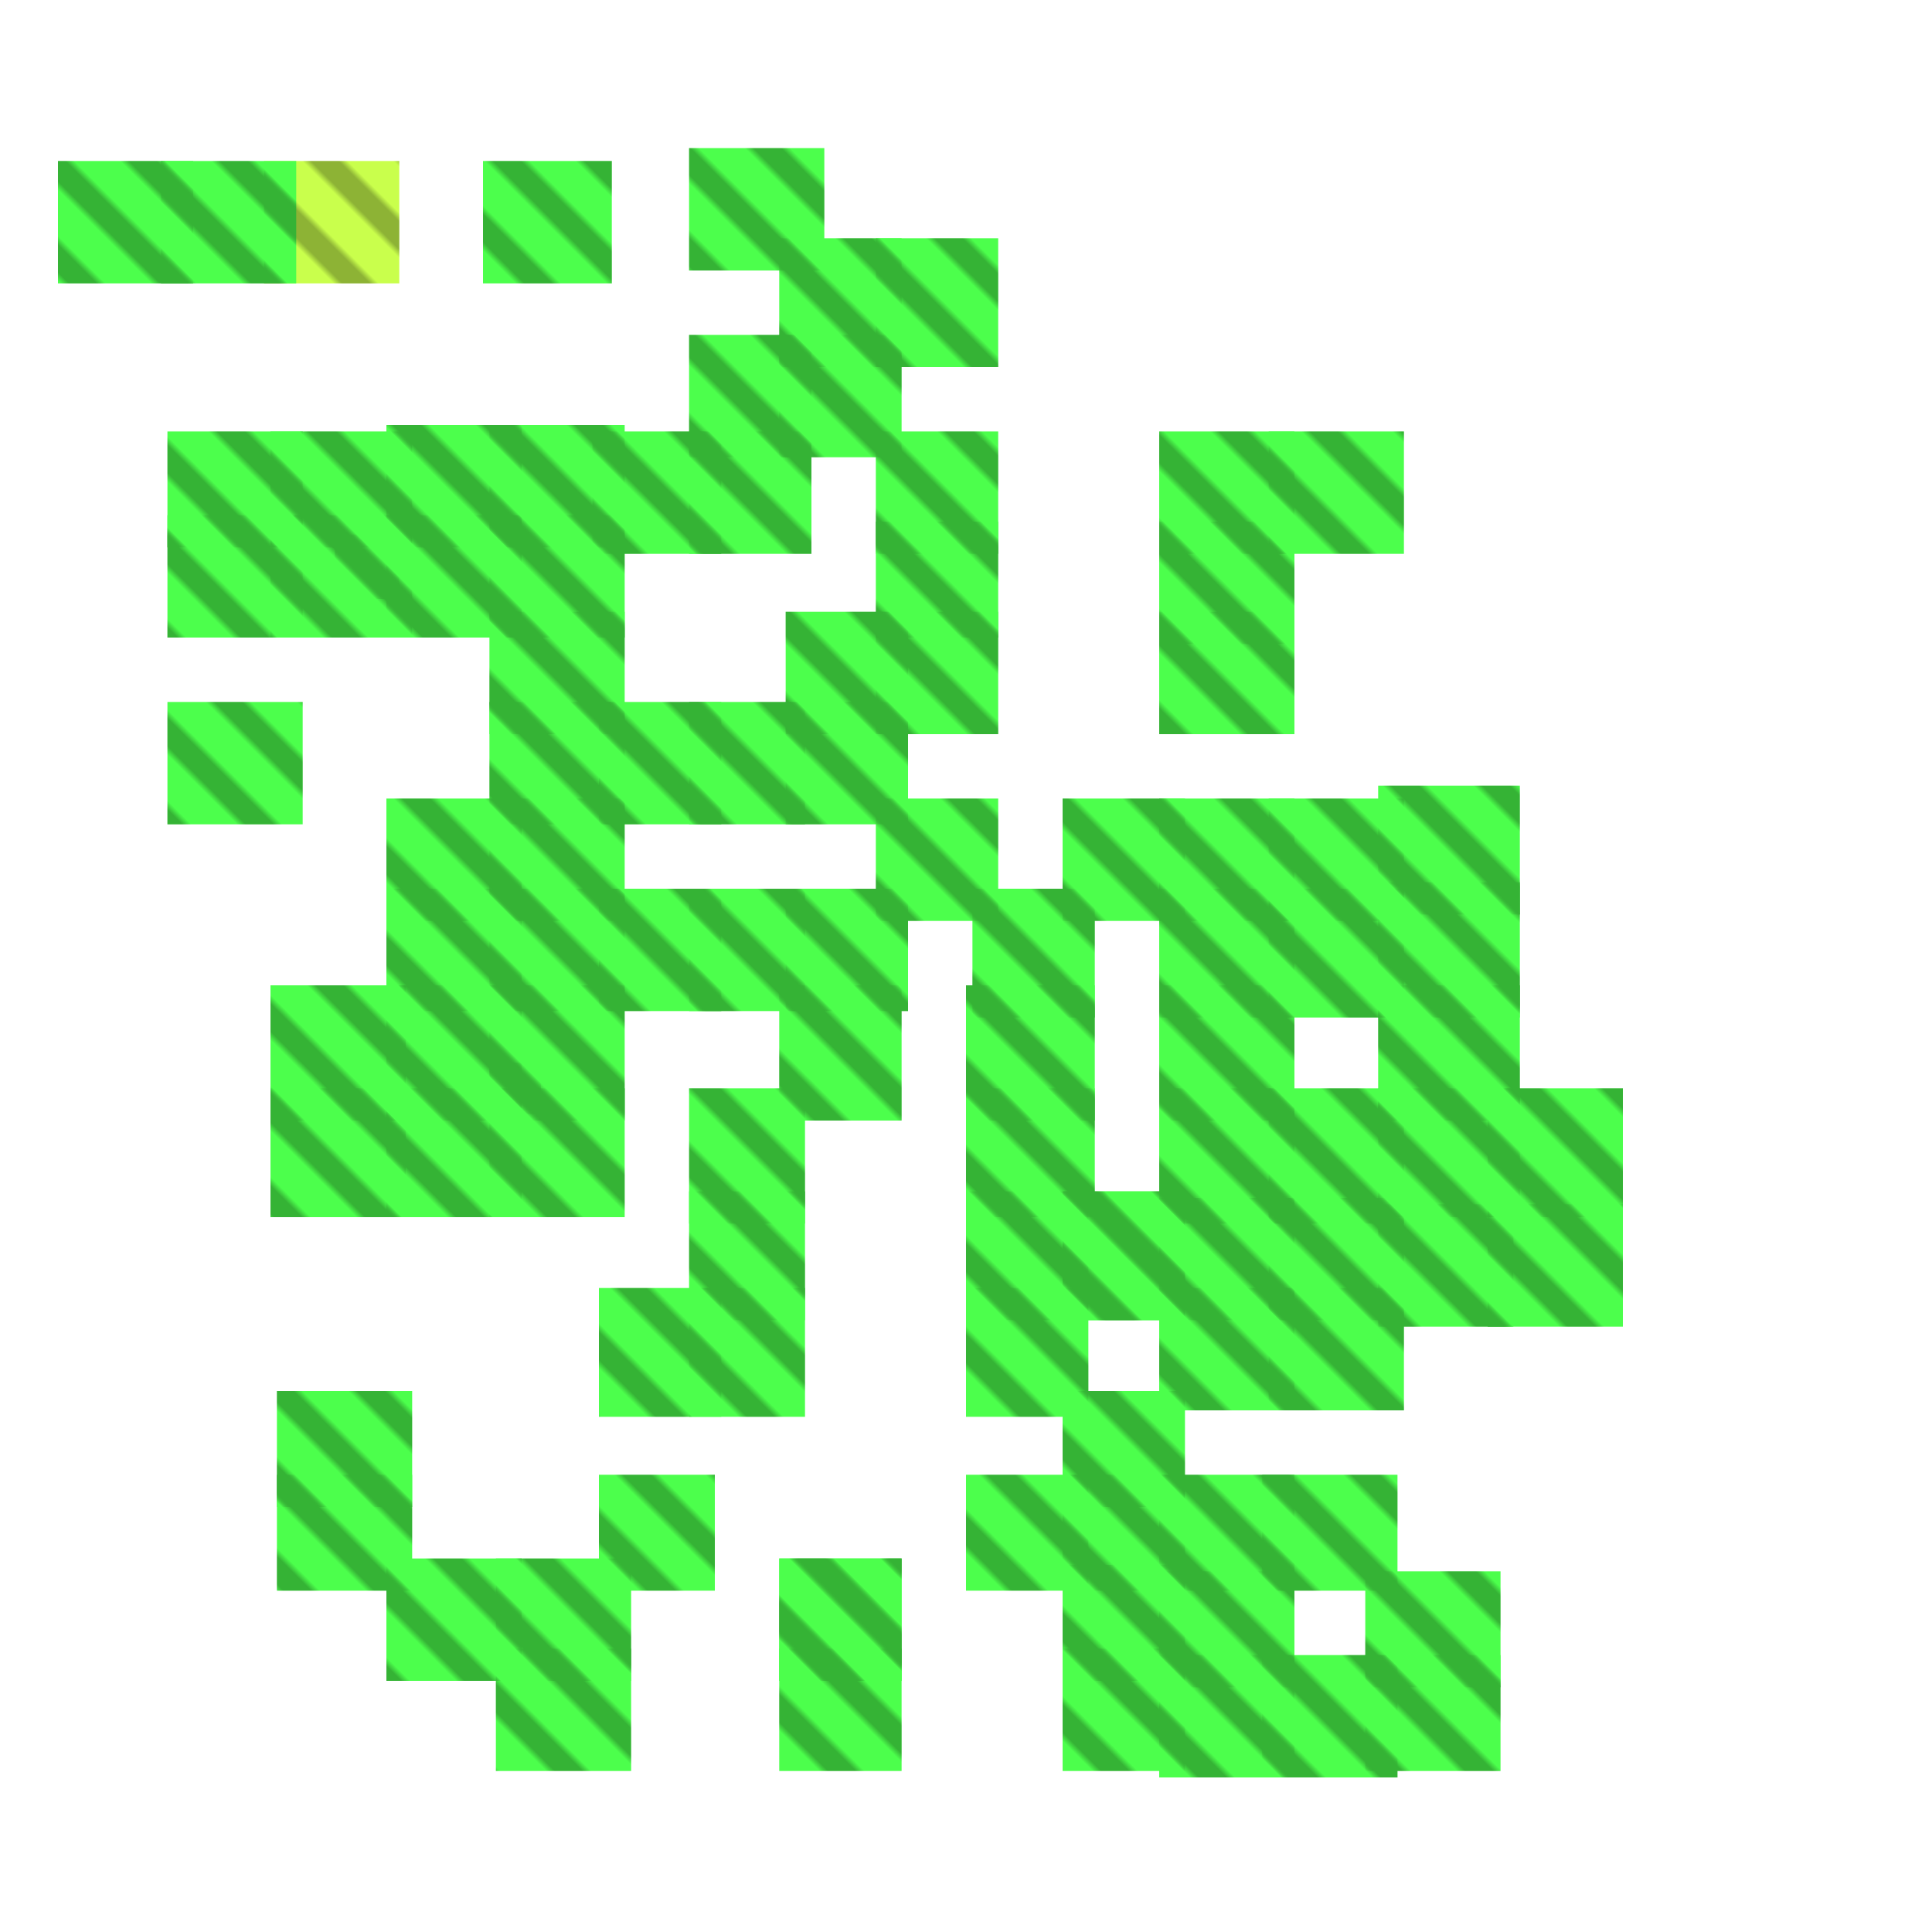 <?xml version="1.0" encoding="utf-8"?>
<svg xmlns="http://www.w3.org/2000/svg" width="300" height="300"
        viewBox="0 0 300 300" class="creatureMap" style="position:absolute;">
    <defs>
        <filter id="blur" x="-30%" y="-30%" width="160%" height="160%">
            <feGaussianBlur stdDeviation="3" />
        </filter>
        <pattern id="pattern-untameable" width="10" height="10" patternTransform="rotate(135)" patternUnits="userSpaceOnUse">
            <rect width="4" height="10" fill="black"></rect>
        </pattern>
        <filter id="groupStroke">
            <feFlood result="outsideColor" flood-color="black"/>
            <feMorphology in="SourceAlpha" operator="dilate" radius="2"/>
            <feComposite result="strokeoutline1" in="outsideColor" operator="in"/>
            <feComposite result="strokeoutline2" in="strokeoutline1" in2="SourceAlpha" operator="out"/>
            <feGaussianBlur in="strokeoutline2" result="strokeblur" stdDeviation="1"/>
        </filter>
        <style>
            .spawningMap-very-common { fill: #0F0; }
            .spawningMap-common { fill: #B2FF00; }
            .spawningMap-uncommon { fill: #FF0; }
            .spawningMap-very-uncommon { fill: #FC0; }
            .spawningMap-rare { fill: #F60; }
            .spawningMap-very-rare { fill: #F00; }
            .spawning-map-point { stroke:black; stroke-width:1; }
        </style>
    </defs>

<g filter="url(#blur)" opacity="0.7">
<g class="spawningMap-common">
<rect x="41" y="25" width="21" height="19" />
</g>
<g class="spawningMap-very-common">
<rect x="42" y="153" width="21" height="21" />
<rect x="42" y="80" width="22" height="19" />
<rect x="42" y="169" width="21" height="20" />
<rect x="25" y="25" width="21" height="19" />
<rect x="107" y="67" width="19" height="19" />
<rect x="92" y="67" width="20" height="19" />
<rect x="136" y="67" width="19" height="19" />
<rect x="136" y="81" width="19" height="18" />
<rect x="42" y="67" width="22" height="18" />
<rect x="76" y="165" width="8" height="8" />
<rect x="231" y="187" width="21" height="19" />
<rect x="214" y="187" width="21" height="19" />
<rect x="180" y="244" width="21" height="18" />
<rect x="212" y="257" width="21" height="18" />
<rect x="212" y="244" width="21" height="18" />
<rect x="150" y="169" width="20" height="20" />
<rect x="196" y="257" width="21" height="19" />
<rect x="60" y="242" width="21" height="19" />
<rect x="77" y="242" width="21" height="19" />
<rect x="77" y="256" width="21" height="19" />
<rect x="180" y="229" width="21" height="18" />
<rect x="93" y="229" width="18" height="18" />
<rect x="93" y="200" width="19" height="20" />
<rect x="107" y="185" width="18" height="20" />
<rect x="107" y="200" width="18" height="20" />
<rect x="197" y="67" width="21" height="19" />
<rect x="60" y="153" width="21" height="21" />
<rect x="60" y="169" width="21" height="20" />
<rect x="76" y="153" width="21" height="21" />
<rect x="76" y="169" width="21" height="20" />
<rect x="196" y="229" width="21" height="18" />
<rect x="107" y="169" width="18" height="21" />
<rect x="60" y="124" width="21" height="19" />
<rect x="60" y="138" width="21" height="19" />
<rect x="76" y="124" width="21" height="19" />
<rect x="76" y="138" width="21" height="19" />
<rect x="93" y="138" width="19" height="19" />
<rect x="107" y="138" width="18" height="19" />
<rect x="76" y="95" width="21" height="19" />
<rect x="76" y="109" width="21" height="19" />
<rect x="93" y="109" width="19" height="19" />
<rect x="107" y="109" width="18" height="19" />
<rect x="60" y="66" width="21" height="19" />
<rect x="60" y="80" width="21" height="19" />
<rect x="76" y="66" width="21" height="19" />
<rect x="76" y="80" width="21" height="19" />
<rect x="121" y="256" width="19" height="19" />
<rect x="121" y="242" width="19" height="19" />
<rect x="121" y="242" width="19" height="19" />
<rect x="165" y="243" width="19" height="18" />
<rect x="165" y="256" width="19" height="19" />
<rect x="150" y="229" width="19" height="18" />
<rect x="165" y="216" width="19" height="18" />
<rect x="165" y="229" width="19" height="18" />
<rect x="150" y="185" width="19" height="20" />
<rect x="150" y="200" width="19" height="20" />
<rect x="165" y="185" width="19" height="20" />
<rect x="165" y="185" width="19" height="20" />
<rect x="121" y="153" width="19" height="21" />
<rect x="150" y="153" width="20" height="21" />
<rect x="122" y="138" width="19" height="19" />
<rect x="136" y="124" width="19" height="19" />
<rect x="151" y="138" width="19" height="20" />
<rect x="165" y="124" width="19" height="19" />
<rect x="122" y="95" width="19" height="19" />
<rect x="122" y="109" width="19" height="19" />
<rect x="136" y="95" width="19" height="19" />
<rect x="180" y="186" width="21" height="19" />
<rect x="180" y="200" width="21" height="19" />
<rect x="197" y="186" width="21" height="19" />
<rect x="197" y="200" width="21" height="19" />
<rect x="180" y="169" width="21" height="21" />
<rect x="197" y="169" width="21" height="21" />
<rect x="180" y="153" width="21" height="21" />
<rect x="214" y="153" width="22" height="21" />
<rect x="214" y="169" width="22" height="20" />
<rect x="231" y="169" width="21" height="20" />
<rect x="180" y="124" width="21" height="19" />
<rect x="180" y="138" width="21" height="20" />
<rect x="197" y="124" width="21" height="19" />
<rect x="197" y="138" width="21" height="20" />
<rect x="214" y="122" width="22" height="20" />
<rect x="214" y="137" width="22" height="21" />
<rect x="9" y="25" width="21" height="19" />
<rect x="180" y="95" width="21" height="19" />
<rect x="75" y="25" width="20" height="19" />
<rect x="107" y="23" width="21" height="19" />
<rect x="107" y="52" width="19" height="19" />
<rect x="121" y="52" width="19" height="19" />
<rect x="136" y="37" width="19" height="20" />
<rect x="121" y="37" width="19" height="20" />
<rect x="43" y="216" width="21" height="18" />
<rect x="43" y="229" width="21" height="18" />
<rect x="26" y="109" width="21" height="19" />
<rect x="180" y="67" width="21" height="19" />
<rect x="180" y="81" width="21" height="19" />
<rect x="26" y="80" width="21" height="19" />
<rect x="26" y="67" width="21" height="18" />
<rect x="180" y="257" width="21" height="19" />
<rect x="52" y="83" width="10" height="10" />
</g>
</g>
<g fill="url(#pattern-untameable)" opacity="0.3">
<rect x="41" y="25" width="21" height="19"/>
<rect x="42" y="153" width="21" height="21"/>
<rect x="42" y="80" width="22" height="19"/>
<rect x="42" y="169" width="21" height="20"/>
<rect x="25" y="25" width="21" height="19"/>
<rect x="107" y="67" width="19" height="19"/>
<rect x="92" y="67" width="20" height="19"/>
<rect x="136" y="67" width="19" height="19"/>
<rect x="136" y="81" width="19" height="18"/>
<rect x="42" y="67" width="22" height="18"/>
<rect x="76" y="165" width="8" height="8"/>
<rect x="231" y="187" width="21" height="19"/>
<rect x="214" y="187" width="21" height="19"/>
<rect x="180" y="244" width="21" height="18"/>
<rect x="212" y="257" width="21" height="18"/>
<rect x="212" y="244" width="21" height="18"/>
<rect x="150" y="169" width="20" height="20"/>
<rect x="196" y="257" width="21" height="19"/>
<rect x="60" y="242" width="21" height="19"/>
<rect x="77" y="242" width="21" height="19"/>
<rect x="77" y="256" width="21" height="19"/>
<rect x="180" y="229" width="21" height="18"/>
<rect x="93" y="229" width="18" height="18"/>
<rect x="93" y="200" width="19" height="20"/>
<rect x="107" y="185" width="18" height="20"/>
<rect x="107" y="200" width="18" height="20"/>
<rect x="197" y="67" width="21" height="19"/>
<rect x="60" y="153" width="21" height="21"/>
<rect x="60" y="169" width="21" height="20"/>
<rect x="76" y="153" width="21" height="21"/>
<rect x="76" y="169" width="21" height="20"/>
<rect x="196" y="229" width="21" height="18"/>
<rect x="107" y="169" width="18" height="21"/>
<rect x="60" y="124" width="21" height="19"/>
<rect x="60" y="138" width="21" height="19"/>
<rect x="76" y="124" width="21" height="19"/>
<rect x="76" y="138" width="21" height="19"/>
<rect x="93" y="138" width="19" height="19"/>
<rect x="107" y="138" width="18" height="19"/>
<rect x="76" y="95" width="21" height="19"/>
<rect x="76" y="109" width="21" height="19"/>
<rect x="93" y="109" width="19" height="19"/>
<rect x="107" y="109" width="18" height="19"/>
<rect x="60" y="66" width="21" height="19"/>
<rect x="60" y="80" width="21" height="19"/>
<rect x="76" y="66" width="21" height="19"/>
<rect x="76" y="80" width="21" height="19"/>
<rect x="121" y="256" width="19" height="19"/>
<rect x="121" y="242" width="19" height="19"/>
<rect x="121" y="242" width="19" height="19"/>
<rect x="165" y="243" width="19" height="18"/>
<rect x="165" y="256" width="19" height="19"/>
<rect x="150" y="229" width="19" height="18"/>
<rect x="165" y="216" width="19" height="18"/>
<rect x="165" y="229" width="19" height="18"/>
<rect x="150" y="185" width="19" height="20"/>
<rect x="150" y="200" width="19" height="20"/>
<rect x="165" y="185" width="19" height="20"/>
<rect x="165" y="185" width="19" height="20"/>
<rect x="121" y="153" width="19" height="21"/>
<rect x="150" y="153" width="20" height="21"/>
<rect x="122" y="138" width="19" height="19"/>
<rect x="136" y="124" width="19" height="19"/>
<rect x="151" y="138" width="19" height="20"/>
<rect x="165" y="124" width="19" height="19"/>
<rect x="122" y="95" width="19" height="19"/>
<rect x="122" y="109" width="19" height="19"/>
<rect x="136" y="95" width="19" height="19"/>
<rect x="180" y="186" width="21" height="19"/>
<rect x="180" y="200" width="21" height="19"/>
<rect x="197" y="186" width="21" height="19"/>
<rect x="197" y="200" width="21" height="19"/>
<rect x="180" y="169" width="21" height="21"/>
<rect x="197" y="169" width="21" height="21"/>
<rect x="180" y="153" width="21" height="21"/>
<rect x="214" y="153" width="22" height="21"/>
<rect x="214" y="169" width="22" height="20"/>
<rect x="231" y="169" width="21" height="20"/>
<rect x="180" y="124" width="21" height="19"/>
<rect x="180" y="138" width="21" height="20"/>
<rect x="197" y="124" width="21" height="19"/>
<rect x="197" y="138" width="21" height="20"/>
<rect x="214" y="122" width="22" height="20"/>
<rect x="214" y="137" width="22" height="21"/>
<rect x="9" y="25" width="21" height="19"/>
<rect x="180" y="95" width="21" height="19"/>
<rect x="75" y="25" width="20" height="19"/>
<rect x="107" y="23" width="21" height="19"/>
<rect x="107" y="52" width="19" height="19"/>
<rect x="121" y="52" width="19" height="19"/>
<rect x="136" y="37" width="19" height="20"/>
<rect x="121" y="37" width="19" height="20"/>
<rect x="43" y="216" width="21" height="18"/>
<rect x="43" y="229" width="21" height="18"/>
<rect x="26" y="109" width="21" height="19"/>
<rect x="180" y="67" width="21" height="19"/>
<rect x="180" y="81" width="21" height="19"/>
<rect x="26" y="80" width="21" height="19"/>
<rect x="26" y="67" width="21" height="18"/>
<rect x="180" y="257" width="21" height="19"/>
<rect x="52" y="83" width="10" height="10"/>
</g>
</svg>